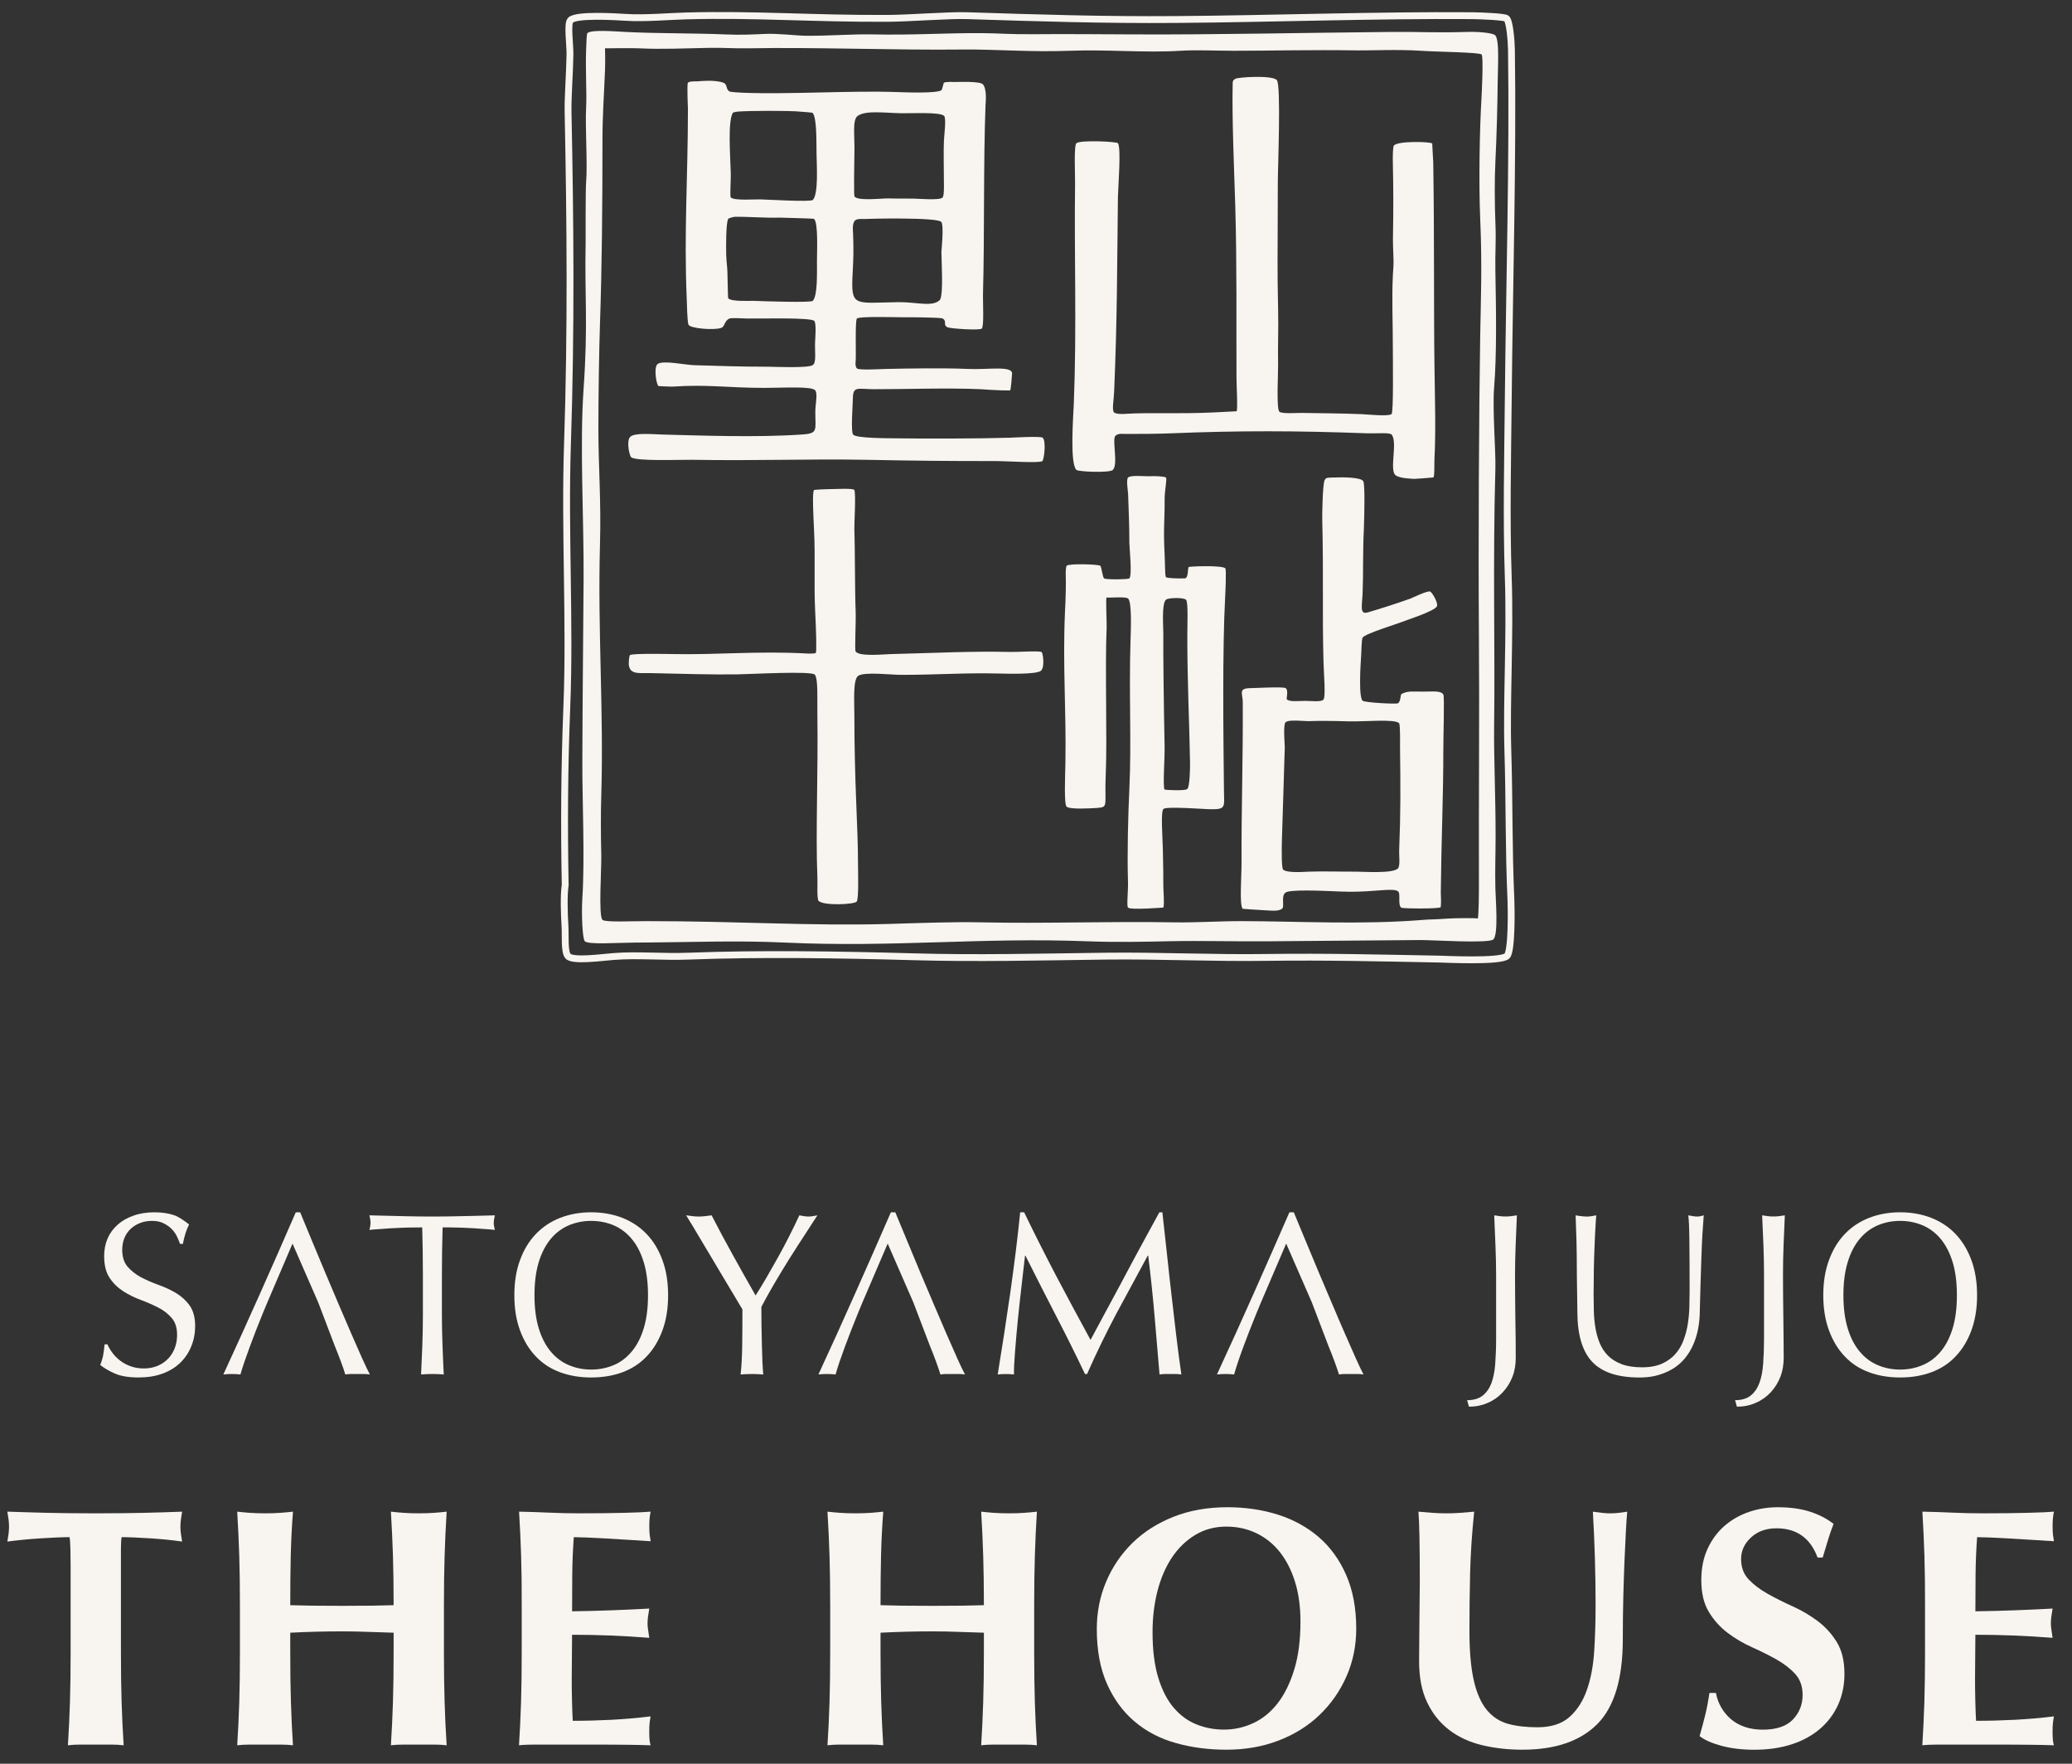 <svg width="141" height="120" viewBox="0 0 141 120" fill="none" xmlns="http://www.w3.org/2000/svg">
<rect x="0" y="0" width="141" height="120" fill="#333333" stroke="none"/>
<g clip-path="url(#clip0)">
<path d="M4.792 105.395C4.783 105.024 4.765 104.755 4.734 104.584C4.502 104.584 4.217 104.593 3.878 104.606C3.539 104.623 3.176 104.641 2.791 104.664C2.405 104.688 2.012 104.719 1.611 104.757C1.209 104.797 0.839 104.84 0.5 104.885C0.531 104.717 0.558 104.546 0.58 104.377C0.603 104.208 0.615 104.038 0.615 103.869C0.615 103.699 0.603 103.53 0.58 103.359C0.558 103.19 0.531 103.019 0.5 102.85C1.024 102.864 1.498 102.88 1.922 102.895C2.346 102.912 2.779 102.922 3.219 102.93C3.658 102.938 4.136 102.946 4.653 102.954C5.169 102.961 5.791 102.965 6.516 102.965C7.241 102.965 7.861 102.961 8.378 102.954C8.895 102.946 9.368 102.938 9.802 102.931C10.233 102.923 10.655 102.912 11.062 102.896C11.472 102.881 11.915 102.865 12.394 102.851C12.362 103.02 12.335 103.19 12.313 103.358C12.29 103.529 12.278 103.698 12.278 103.867C12.278 104.037 12.29 104.206 12.313 104.376C12.336 104.545 12.362 104.716 12.394 104.884C12.084 104.839 11.738 104.796 11.353 104.757C10.966 104.719 10.585 104.689 10.206 104.664C9.829 104.642 9.471 104.623 9.132 104.606C8.792 104.592 8.506 104.584 8.276 104.584C8.26 104.661 8.249 104.77 8.241 104.909C8.233 105.048 8.229 105.21 8.229 105.395V106.62V112.405C8.229 113.686 8.245 114.823 8.276 115.818C8.306 116.813 8.353 117.789 8.415 118.745C8.153 118.715 7.866 118.698 7.559 118.698C7.251 118.698 6.903 118.698 6.518 118.698C6.133 118.698 5.785 118.698 5.477 118.698C5.168 118.698 4.883 118.715 4.621 118.745C4.683 117.789 4.728 116.813 4.76 115.818C4.791 114.823 4.806 113.686 4.806 112.405V106.62C4.803 106.175 4.8 105.765 4.792 105.395Z" fill="#F8F5F0"/>
<path d="M25.027 111.029C24.44 111.006 23.855 110.995 23.268 110.995C22.682 110.995 22.097 111.002 21.509 111.018C20.923 111.033 20.338 111.056 19.752 111.086V112.405C19.752 113.686 19.767 114.823 19.798 115.818C19.828 116.813 19.875 117.789 19.937 118.745C19.674 118.715 19.388 118.698 19.081 118.698C18.773 118.698 18.425 118.698 18.04 118.698C17.655 118.698 17.307 118.698 16.999 118.698C16.691 118.698 16.405 118.715 16.142 118.745C16.204 117.789 16.25 116.813 16.281 115.818C16.312 114.823 16.327 113.686 16.327 112.405V109.258C16.327 107.978 16.312 106.84 16.281 105.845C16.25 104.851 16.204 103.852 16.142 102.85C16.404 102.88 16.691 102.908 16.999 102.93C17.307 102.953 17.655 102.964 18.04 102.964C18.425 102.964 18.773 102.953 19.081 102.93C19.39 102.908 19.674 102.88 19.937 102.85C19.86 103.852 19.809 104.842 19.786 105.822C19.763 106.802 19.752 107.932 19.752 109.213C20.153 109.228 20.635 109.239 21.198 109.247C21.76 109.255 22.458 109.258 23.292 109.258C24.124 109.258 24.803 109.255 25.328 109.247C25.853 109.239 26.338 109.226 26.786 109.213C26.786 107.932 26.77 106.802 26.74 105.822C26.708 104.842 26.662 103.852 26.601 102.85C26.863 102.88 27.148 102.908 27.456 102.93C27.764 102.953 28.112 102.964 28.497 102.964C28.882 102.964 29.23 102.953 29.538 102.93C29.846 102.908 30.132 102.88 30.395 102.85C30.333 103.852 30.286 104.85 30.256 105.845C30.225 106.84 30.209 107.978 30.209 109.258V112.405C30.209 113.686 30.225 114.823 30.256 115.818C30.286 116.813 30.333 117.789 30.395 118.745C30.133 118.715 29.846 118.698 29.538 118.698C29.23 118.698 28.882 118.698 28.497 118.698C28.112 118.698 27.764 118.698 27.456 118.698C27.147 118.698 26.863 118.715 26.601 118.745C26.662 117.789 26.708 116.813 26.74 115.818C26.77 114.823 26.786 113.686 26.786 112.405V111.086C26.199 111.072 25.613 111.052 25.027 111.029Z" fill="#F8F5F0"/>
<path d="M35.462 105.845C35.431 104.851 35.384 103.852 35.323 102.85C36.017 102.864 36.703 102.887 37.382 102.918C38.06 102.95 38.747 102.964 39.441 102.964C40.583 102.964 41.597 102.953 42.484 102.93C43.372 102.908 43.969 102.88 44.278 102.85C44.216 103.096 44.185 103.42 44.185 103.821C44.185 104.068 44.193 104.26 44.207 104.4C44.223 104.538 44.246 104.693 44.277 104.862C43.828 104.832 43.339 104.8 42.807 104.77C42.275 104.739 41.758 104.708 41.256 104.677C40.755 104.646 40.304 104.623 39.903 104.608C39.501 104.593 39.217 104.585 39.047 104.585C38.985 105.434 38.95 106.274 38.942 107.108C38.935 107.941 38.931 108.782 38.931 109.63C39.933 109.614 40.839 109.592 41.649 109.56C42.459 109.531 43.303 109.492 44.183 109.444C44.137 109.708 44.106 109.908 44.09 110.046C44.075 110.185 44.066 110.332 44.066 110.486C44.066 110.61 44.079 110.737 44.101 110.868C44.125 110.998 44.152 111.188 44.182 111.434C42.423 111.296 40.673 111.226 38.929 111.226C38.929 111.72 38.925 112.214 38.918 112.706C38.91 113.201 38.906 113.694 38.906 114.188C38.906 115.191 38.928 116.154 38.975 117.08C39.855 117.08 40.734 117.057 41.613 117.012C42.493 116.964 43.379 116.889 44.274 116.779C44.243 116.95 44.219 117.104 44.204 117.241C44.188 117.381 44.182 117.574 44.182 117.82C44.182 118.068 44.19 118.26 44.204 118.399C44.22 118.538 44.243 118.654 44.274 118.746C43.857 118.73 43.344 118.719 42.735 118.712C42.125 118.703 41.288 118.699 40.224 118.699C39.282 118.699 38.519 118.699 37.933 118.699C37.362 118.699 36.903 118.699 36.556 118.699C36.208 118.699 35.946 118.703 35.77 118.712C35.592 118.719 35.441 118.731 35.318 118.746C35.379 117.79 35.425 116.814 35.457 115.819C35.487 114.824 35.503 113.687 35.503 112.406V109.259C35.508 107.978 35.493 106.84 35.462 105.845Z" fill="#F8F5F0"/>
<path d="M65.196 111.029C64.609 111.006 64.023 110.995 63.437 110.995C62.851 110.995 62.265 111.002 61.678 111.018C61.092 111.033 60.506 111.056 59.92 111.086V112.405C59.92 113.686 59.936 114.823 59.966 115.818C59.997 116.813 60.043 117.789 60.105 118.745C59.842 118.715 59.557 118.698 59.248 118.698C58.94 118.698 58.593 118.698 58.208 118.698C57.822 118.698 57.475 118.698 57.166 118.698C56.858 118.698 56.572 118.715 56.31 118.745C56.372 117.789 56.418 116.813 56.449 115.818C56.479 114.823 56.495 113.686 56.495 112.405V109.258C56.495 107.978 56.479 106.84 56.449 105.845C56.418 104.851 56.372 103.852 56.31 102.85C56.572 102.88 56.858 102.908 57.166 102.93C57.475 102.953 57.822 102.964 58.208 102.964C58.593 102.964 58.94 102.953 59.248 102.93C59.557 102.908 59.842 102.88 60.105 102.85C60.029 103.852 59.978 104.842 59.955 105.822C59.932 106.802 59.92 107.932 59.92 109.213C60.321 109.228 60.803 109.239 61.366 109.247C61.928 109.255 62.626 109.258 63.46 109.258C64.293 109.258 64.971 109.255 65.496 109.247C66.02 109.239 66.505 109.226 66.954 109.213C66.954 107.932 66.938 106.802 66.907 105.822C66.876 104.842 66.83 103.852 66.769 102.85C67.031 102.88 67.316 102.908 67.623 102.93C67.932 102.953 68.279 102.964 68.664 102.964C69.05 102.964 69.397 102.953 69.705 102.93C70.014 102.908 70.299 102.88 70.561 102.85C70.499 103.852 70.453 104.85 70.422 105.845C70.392 106.84 70.376 107.978 70.376 109.258V112.405C70.376 113.686 70.392 114.823 70.422 115.818C70.453 116.813 70.499 117.789 70.561 118.745C70.299 118.715 70.013 118.698 69.705 118.698C69.397 118.698 69.05 118.698 68.664 118.698C68.279 118.698 67.932 118.698 67.623 118.698C67.315 118.698 67.031 118.715 66.769 118.745C66.83 117.789 66.876 116.813 66.907 115.818C66.938 114.823 66.954 113.686 66.954 112.405V111.086C66.368 111.072 65.781 111.052 65.196 111.029Z" fill="#F8F5F0"/>
<path d="M74.637 110.833C74.637 109.691 74.849 108.618 75.273 107.615C75.696 106.613 76.295 105.734 77.065 104.977C77.837 104.223 78.77 103.629 79.865 103.196C80.96 102.765 82.179 102.549 83.521 102.549C84.756 102.549 85.905 102.718 86.969 103.057C88.034 103.396 88.959 103.907 89.746 104.585C90.533 105.264 91.154 106.123 91.61 107.165C92.064 108.205 92.292 109.42 92.292 110.809C92.292 111.966 92.072 113.046 91.632 114.048C91.192 115.051 90.582 115.926 89.804 116.674C89.025 117.423 88.096 118.005 87.016 118.42C85.937 118.837 84.749 119.046 83.453 119.046C82.234 119.046 81.088 118.895 80.016 118.594C78.943 118.293 78.011 117.808 77.217 117.136C76.422 116.465 75.793 115.61 75.331 114.568C74.868 113.529 74.637 112.283 74.637 110.833ZM88.497 110.324C88.497 109.321 88.374 108.423 88.127 107.628C87.881 106.833 87.537 106.158 87.097 105.603C86.658 105.048 86.125 104.619 85.5 104.318C84.875 104.017 84.193 103.867 83.453 103.867C82.666 103.867 81.96 104.056 81.335 104.434C80.711 104.812 80.181 105.325 79.75 105.972C79.318 106.619 78.99 107.38 78.766 108.252C78.542 109.124 78.431 110.053 78.431 111.039C78.431 112.273 78.562 113.315 78.824 114.163C79.086 115.012 79.441 115.694 79.888 116.21C80.337 116.728 80.853 117.103 81.44 117.332C82.026 117.565 82.643 117.679 83.291 117.679C83.985 117.679 84.648 117.533 85.281 117.239C85.914 116.948 86.465 116.499 86.936 115.898C87.405 115.297 87.784 114.533 88.07 113.607C88.354 112.684 88.497 111.588 88.497 110.324Z" fill="#F8F5F0"/>
<path d="M103.605 119.046C102.618 119.046 101.697 118.942 100.84 118.734C99.984 118.526 99.239 118.179 98.607 117.694C97.974 117.206 97.477 116.582 97.115 115.819C96.751 115.056 96.57 114.127 96.57 113.032C96.57 112.415 96.574 111.863 96.582 111.377C96.589 110.892 96.594 110.439 96.594 110.024C96.594 109.607 96.598 109.206 96.606 108.82C96.614 108.435 96.618 108.034 96.618 107.616C96.618 106.366 96.609 105.356 96.595 104.585C96.579 103.815 96.557 103.236 96.526 102.851C96.835 102.881 97.151 102.908 97.475 102.931C97.799 102.954 98.114 102.965 98.423 102.965C98.731 102.965 99.047 102.954 99.371 102.931C99.696 102.908 100.01 102.881 100.319 102.851C100.164 104.346 100.073 105.739 100.041 107.026C100.01 108.316 99.995 109.623 99.995 110.95C99.995 112.354 100.096 113.486 100.296 114.35C100.496 115.215 100.794 115.881 101.187 116.352C101.58 116.822 102.062 117.135 102.633 117.29C103.203 117.444 103.867 117.52 104.623 117.52C105.549 117.52 106.274 117.29 106.798 116.826C107.322 116.364 107.72 115.747 107.989 114.975C108.26 114.204 108.425 113.321 108.487 112.325C108.549 111.331 108.58 110.293 108.58 109.214C108.58 108.148 108.564 107.087 108.534 106.032C108.503 104.976 108.457 103.915 108.395 102.852C108.61 102.882 108.819 102.91 109.02 102.932C109.22 102.955 109.405 102.966 109.575 102.966C109.775 102.966 109.968 102.955 110.154 102.932C110.339 102.91 110.53 102.882 110.733 102.852C110.701 103.191 110.67 103.645 110.64 104.217C110.608 104.787 110.577 105.446 110.547 106.195C110.516 106.943 110.488 107.768 110.466 108.671C110.443 109.573 110.432 110.527 110.432 111.528C110.432 114.214 109.853 116.138 108.697 117.301C107.539 118.464 105.841 119.046 103.605 119.046Z" fill="#F8F5F0"/>
<path d="M120.89 103.983C120.18 103.983 119.601 104.192 119.154 104.609C118.705 105.026 118.482 105.511 118.482 106.067C118.482 106.638 118.656 107.105 119.002 107.467C119.35 107.83 119.785 108.157 120.31 108.451C120.834 108.743 121.397 109.026 121.998 109.295C122.6 109.566 123.162 109.897 123.687 110.29C124.212 110.683 124.647 111.161 124.994 111.725C125.341 112.288 125.515 113.009 125.515 113.888C125.515 114.659 125.367 115.366 125.075 116.006C124.782 116.646 124.365 117.194 123.826 117.649C123.285 118.105 122.642 118.452 121.894 118.69C121.145 118.93 120.308 119.049 119.383 119.049C118.551 119.049 117.805 118.96 117.151 118.783C116.495 118.606 115.997 118.386 115.658 118.123C115.812 117.582 115.943 117.09 116.052 116.642C116.159 116.195 116.251 115.71 116.33 115.185H116.768C116.831 115.525 116.946 115.843 117.116 116.145C117.285 116.446 117.501 116.711 117.763 116.943C118.025 117.175 118.342 117.357 118.712 117.488C119.082 117.618 119.498 117.683 119.962 117.683C120.887 117.683 121.57 117.452 122.01 116.99C122.448 116.527 122.668 115.971 122.668 115.323C122.668 114.737 122.499 114.258 122.16 113.889C121.821 113.518 121.396 113.192 120.887 112.906C120.379 112.62 119.823 112.342 119.221 112.073C118.62 111.802 118.064 111.475 117.556 111.089C117.046 110.703 116.622 110.229 116.283 109.665C115.943 109.102 115.774 108.381 115.774 107.501C115.774 106.699 115.917 105.99 116.202 105.373C116.487 104.756 116.87 104.239 117.347 103.822C117.825 103.407 118.378 103.09 119.001 102.874C119.626 102.658 120.286 102.55 120.98 102.55C121.813 102.55 122.541 102.65 123.166 102.851C123.792 103.05 124.327 103.329 124.775 103.683C124.636 104.038 124.516 104.381 124.416 104.713C124.315 105.045 124.187 105.465 124.034 105.973H123.687C123.195 104.647 122.262 103.983 120.89 103.983Z" fill="#F8F5F0"/>
<path d="M130.957 105.845C130.925 104.851 130.879 103.852 130.818 102.85C131.512 102.864 132.199 102.887 132.877 102.918C133.556 102.95 134.242 102.964 134.936 102.964C136.078 102.964 137.092 102.953 137.979 102.93C138.866 102.908 139.464 102.88 139.773 102.85C139.711 103.096 139.68 103.42 139.68 103.821C139.68 104.068 139.687 104.26 139.702 104.4C139.718 104.538 139.741 104.693 139.772 104.862C139.323 104.832 138.834 104.8 138.303 104.77C137.771 104.739 137.254 104.708 136.752 104.677C136.251 104.646 135.8 104.623 135.399 104.608C134.997 104.593 134.713 104.585 134.543 104.585C134.481 105.434 134.446 106.274 134.438 107.108C134.431 107.941 134.426 108.782 134.426 109.63C135.428 109.614 136.335 109.592 137.145 109.56C137.956 109.531 138.799 109.492 139.679 109.444C139.633 109.708 139.602 109.908 139.586 110.046C139.571 110.185 139.562 110.332 139.562 110.486C139.562 110.61 139.575 110.737 139.597 110.868C139.621 110.998 139.647 111.188 139.678 111.434C137.919 111.296 136.168 111.226 134.425 111.226C134.425 111.72 134.421 112.214 134.414 112.706C134.405 113.201 134.402 113.694 134.402 114.188C134.402 115.191 134.424 116.154 134.471 117.08C135.351 117.08 136.23 117.057 137.108 117.012C137.988 116.964 138.875 116.889 139.77 116.779C139.739 116.95 139.715 117.104 139.7 117.241C139.684 117.381 139.678 117.574 139.678 117.82C139.678 118.068 139.685 118.26 139.7 118.399C139.716 118.538 139.739 118.654 139.77 118.746C139.354 118.73 138.84 118.719 138.231 118.712C137.621 118.703 136.784 118.699 135.72 118.699C134.778 118.699 134.015 118.699 133.428 118.699C132.858 118.699 132.399 118.699 132.052 118.699C131.704 118.699 131.442 118.703 131.265 118.712C131.087 118.719 130.937 118.731 130.814 118.746C130.875 117.79 130.921 116.814 130.953 115.819C130.983 114.824 130.999 113.687 130.999 112.406V109.259C131.002 107.978 130.987 106.84 130.957 105.845Z" fill="#F8F5F0"/>
<path d="M7.648 92.041C7.792 92.237 7.962 92.41 8.17 92.57C8.371 92.728 8.611 92.857 8.884 92.956C9.158 93.057 9.462 93.107 9.798 93.107C10.146 93.107 10.459 93.042 10.737 92.925C11.015 92.802 11.251 92.641 11.445 92.438C11.641 92.233 11.789 91.99 11.897 91.713C12.001 91.435 12.051 91.135 12.051 90.82C12.051 90.337 11.93 89.955 11.684 89.673C11.436 89.385 11.132 89.149 10.761 88.961C10.392 88.77 9.996 88.601 9.571 88.441C9.146 88.283 8.747 88.088 8.381 87.85C8.011 87.613 7.703 87.313 7.461 86.945C7.213 86.579 7.088 86.083 7.088 85.462C7.088 85.022 7.166 84.621 7.325 84.256C7.483 83.896 7.708 83.588 8.01 83.322C8.311 83.058 8.668 82.854 9.09 82.708C9.507 82.557 9.985 82.483 10.508 82.483C11.009 82.483 11.447 82.549 11.813 82.667C12.183 82.79 12.553 83.063 12.868 83.31C12.775 83.491 12.697 83.678 12.634 83.877C12.569 84.078 12.507 84.329 12.443 84.634H12.254C12.201 84.488 12.1 84.242 12.013 84.069C11.922 83.896 11.804 83.738 11.651 83.588C11.499 83.441 11.316 83.318 11.106 83.217C10.897 83.117 10.642 83.067 10.35 83.067C10.057 83.067 9.785 83.112 9.539 83.209C9.29 83.303 9.075 83.441 8.891 83.61C8.707 83.782 8.565 83.992 8.466 84.234C8.367 84.475 8.317 84.739 8.317 85.022C8.317 85.514 8.439 85.906 8.686 86.189C8.934 86.471 9.241 86.713 9.607 86.909C9.978 87.1 10.374 87.273 10.799 87.427C11.223 87.577 11.62 87.763 11.989 87.981C12.356 88.206 12.668 88.489 12.912 88.834C13.155 89.186 13.28 89.644 13.28 90.223C13.28 90.707 13.195 91.165 13.02 91.589C12.847 92.027 12.599 92.395 12.267 92.719C11.933 93.042 11.53 93.289 11.051 93.461C10.576 93.634 10.03 93.72 9.422 93.72C8.768 93.72 8.243 93.634 7.836 93.461C7.432 93.289 7.095 93.088 6.82 92.87C6.917 92.63 6.982 92.409 7.018 92.218C7.054 92.022 7.088 91.772 7.118 91.466H7.308C7.391 91.653 7.506 91.85 7.648 92.041Z" fill="#F8F5F0"/>
<path d="M21.656 88.616L19.906 84.611L18.192 88.616L17.883 89.358C17.55 90.172 17.248 90.948 16.98 91.681C16.706 92.419 16.501 93.028 16.361 93.517C16.182 93.495 15.989 93.484 15.779 93.484C15.567 93.484 15.376 93.495 15.198 93.517C16.046 91.675 16.879 89.85 17.687 88.032C18.496 86.215 19.312 84.366 20.128 82.482H20.426C20.681 83.093 20.956 83.754 21.245 84.46C21.541 85.172 21.84 85.89 22.145 86.615C22.451 87.339 22.753 88.054 23.058 88.77C23.361 89.486 23.648 90.149 23.917 90.766C24.183 91.38 24.426 91.924 24.639 92.408C24.858 92.891 25.034 93.261 25.169 93.516C25.022 93.494 24.884 93.484 24.753 93.484H24.336H23.916C23.785 93.484 23.644 93.494 23.499 93.516C23.426 93.274 23.327 92.981 23.198 92.64C23.072 92.299 22.932 91.939 22.781 91.571L21.656 88.616ZM17.322 89.339C17.32 89.348 17.315 89.354 17.315 89.358L17.322 89.339Z" fill="#F8F5F0"/>
<path d="M89.273 88.616L87.525 84.611L85.807 88.616L85.5 89.358C85.165 90.172 84.864 90.948 84.594 91.681C84.321 92.419 84.119 93.028 83.981 93.517C83.799 93.495 83.604 93.484 83.397 93.484C83.185 93.484 82.993 93.495 82.813 93.517C83.662 91.675 84.496 89.85 85.302 88.032C86.112 86.215 86.923 84.366 87.745 82.482H88.043C88.296 83.093 88.567 83.754 88.863 84.46C89.159 85.172 89.457 85.89 89.761 86.615C90.065 87.339 90.371 88.054 90.677 88.77C90.977 89.486 91.267 90.149 91.535 90.766C91.801 91.38 92.041 91.924 92.259 92.408C92.476 92.891 92.65 93.261 92.787 93.516C92.639 93.494 92.499 93.484 92.368 93.484H91.953H91.536C91.404 93.484 91.264 93.494 91.119 93.516C91.044 93.274 90.942 92.981 90.818 92.64C90.692 92.299 90.554 91.939 90.4 91.571L89.273 88.616ZM85.507 89.339C85.507 89.348 85.5 89.354 85.5 89.358L85.507 89.339Z" fill="#F8F5F0"/>
<path d="M62.155 88.616L60.407 84.611L58.688 88.616L58.381 89.358C58.048 90.172 57.747 90.948 57.476 91.681C57.203 92.419 56.996 93.028 56.862 93.517C56.682 93.495 56.486 93.484 56.276 93.484C56.066 93.484 55.873 93.495 55.693 93.517C56.545 91.675 57.374 89.85 58.181 88.032C58.99 86.215 59.806 84.366 60.625 82.482H60.925C61.178 83.093 61.448 83.754 61.746 84.46C62.037 85.172 62.336 85.89 62.641 86.615C62.948 87.339 63.252 88.054 63.557 88.77C63.86 89.486 64.146 90.149 64.413 90.766C64.684 91.38 64.925 91.924 65.139 92.408C65.352 92.891 65.531 93.261 65.666 93.516C65.519 93.494 65.38 93.484 65.248 93.484H64.834H64.413C64.282 93.484 64.143 93.494 63.996 93.516C63.923 93.274 63.823 92.981 63.699 92.64C63.574 92.299 63.434 91.939 63.282 91.571L62.155 88.616ZM58.389 89.339C58.384 89.348 58.383 89.354 58.381 89.358L58.389 89.339Z" fill="#F8F5F0"/>
<path d="M28.732 83.51C28.457 83.51 28.172 83.51 27.871 83.518C27.573 83.523 27.274 83.537 26.976 83.551C26.677 83.564 26.382 83.581 26.107 83.605C25.827 83.629 25.36 83.65 25.138 83.682C25.189 83.491 25.216 83.327 25.216 83.18C25.216 83.063 25.189 82.898 25.138 82.689C25.832 82.711 26.73 82.73 27.391 82.744C28.055 82.763 28.732 82.771 29.424 82.771C30.119 82.771 30.795 82.762 31.456 82.744C32.118 82.73 32.982 82.712 33.677 82.689C33.623 82.898 33.599 83.066 33.599 83.194C33.599 83.331 33.624 83.49 33.677 83.681C33.456 83.648 33.02 83.627 32.741 83.604C32.463 83.58 32.176 83.563 31.875 83.549C31.575 83.536 31.275 83.522 30.975 83.517C30.675 83.508 30.391 83.508 30.12 83.508C30.086 84.592 30.072 85.678 30.072 86.769V89.481C30.072 90.178 30.086 90.857 30.113 91.531C30.136 92.199 30.164 92.865 30.198 93.517C29.955 93.495 29.698 93.484 29.425 93.484C29.149 93.484 28.895 93.495 28.654 93.517C28.685 92.865 28.716 92.199 28.74 91.531C28.765 90.856 28.778 90.178 28.778 89.481V86.769C28.776 85.678 28.764 84.593 28.732 83.51Z" fill="#F8F5F0"/>
<path d="M43.802 85.864C43.606 85.227 43.335 84.706 42.984 84.288C42.635 83.872 42.228 83.568 41.758 83.367C41.285 83.168 40.775 83.067 40.227 83.067C39.686 83.067 39.182 83.168 38.711 83.367C38.243 83.568 37.828 83.872 37.482 84.288C37.134 84.706 36.858 85.227 36.665 85.864C36.468 86.496 36.372 87.253 36.372 88.129C36.372 88.998 36.469 89.753 36.665 90.388C36.859 91.025 37.134 91.548 37.482 91.962C37.828 92.378 38.243 92.687 38.711 92.881C39.182 93.082 39.687 93.183 40.227 93.183C40.776 93.183 41.285 93.082 41.758 92.881C42.228 92.686 42.635 92.377 42.984 91.962C43.335 91.547 43.607 91.025 43.802 90.388C43.999 89.752 44.097 88.998 44.097 88.129C44.097 87.253 43.998 86.496 43.802 85.864ZM35.386 85.739C35.641 85.04 35.999 84.446 36.462 83.963C36.922 83.48 37.475 83.116 38.118 82.86C38.76 82.612 39.464 82.482 40.227 82.482C40.998 82.482 41.709 82.612 42.354 82.86C42.992 83.116 43.545 83.48 44.005 83.963C44.468 84.446 44.825 85.039 45.08 85.739C45.338 86.437 45.465 87.234 45.465 88.129C45.465 89.021 45.338 89.813 45.08 90.514C44.825 91.211 44.468 91.806 44.005 92.287C43.544 92.776 42.992 93.13 42.354 93.368C41.711 93.605 40.999 93.721 40.227 93.721C39.464 93.721 38.76 93.605 38.118 93.368C37.475 93.129 36.922 92.776 36.462 92.287C35.999 91.806 35.642 91.212 35.386 90.514C35.127 89.813 35.002 89.021 35.002 88.129C35.001 87.234 35.127 86.437 35.386 85.739Z" fill="#F8F5F0"/>
<path d="M50.056 88.306C49.854 87.969 49.625 87.591 49.377 87.172C49.13 86.758 48.873 86.324 48.598 85.864C48.324 85.404 48.066 84.971 47.817 84.556C47.572 84.142 47.347 83.769 47.153 83.441C46.951 83.109 46.797 82.858 46.692 82.689C46.84 82.711 46.983 82.73 47.124 82.744C47.269 82.763 47.411 82.771 47.556 82.771C47.706 82.771 47.851 82.762 47.993 82.744C48.136 82.73 48.277 82.712 48.424 82.689C48.896 83.604 49.376 84.502 49.868 85.385C50.356 86.267 50.873 87.189 51.419 88.141C51.658 87.763 51.914 87.35 52.177 86.893C52.437 86.446 52.7 85.981 52.962 85.513C53.224 85.04 53.479 84.561 53.72 84.082C53.961 83.609 54.187 83.14 54.397 82.689C54.661 82.744 54.866 82.771 55.014 82.771C55.158 82.771 55.362 82.744 55.625 82.689C55.121 83.459 54.673 84.151 54.272 84.772C53.874 85.391 53.521 85.95 53.216 86.456C52.913 86.958 52.641 87.418 52.413 87.819C52.18 88.224 51.983 88.594 51.812 88.917C51.812 89.303 51.817 89.719 51.819 90.161C51.83 90.597 51.835 91.035 51.846 91.464C51.856 91.885 51.867 92.278 51.882 92.642C51.901 93.008 51.917 93.294 51.94 93.518C51.698 93.496 51.44 93.485 51.169 93.485C50.897 93.485 50.638 93.496 50.399 93.518C50.461 92.971 50.497 92.305 50.507 91.532C50.518 90.753 50.522 89.94 50.522 89.09C50.416 88.911 50.261 88.647 50.056 88.306Z" fill="#F8F5F0"/>
<path d="M71.886 86.833C72.63 88.241 73.403 89.684 74.212 91.165C74.319 90.966 74.47 90.683 74.67 90.31C74.871 89.936 75.104 89.508 75.362 89.024C75.627 88.541 75.907 88.017 76.207 87.458C76.503 86.893 76.812 86.328 77.119 85.746C77.428 85.167 77.738 84.602 78.041 84.046C78.349 83.491 78.629 82.967 78.896 82.483H79.099C79.215 83.496 79.321 84.466 79.422 85.409C79.522 86.347 79.622 87.272 79.73 88.182C79.835 89.089 79.939 89.992 80.044 90.876C80.148 91.764 80.265 92.642 80.393 93.518C80.265 93.496 80.14 93.486 80.02 93.486H79.648H79.28C79.159 93.486 79.034 93.496 78.907 93.518C78.793 92.118 78.678 90.768 78.561 89.45C78.446 88.138 78.305 86.797 78.136 85.432H78.103C77.381 86.758 76.67 88.074 75.969 89.376C75.272 90.69 74.606 92.055 73.975 93.486H73.834C73.204 92.161 72.544 90.835 71.856 89.51C71.168 88.179 70.476 86.816 69.781 85.432H69.753C69.68 86.083 69.599 86.79 69.51 87.55C69.421 88.315 69.339 89.063 69.264 89.805C69.194 90.548 69.127 91.245 69.078 91.9C69.024 92.56 68.998 93.093 68.998 93.518C68.828 93.496 68.647 93.486 68.448 93.486C68.246 93.486 68.062 93.496 67.894 93.518C68.034 92.665 68.175 91.769 68.322 90.821C68.468 89.877 68.609 88.925 68.748 87.97C68.883 87.014 69.007 86.07 69.125 85.14C69.238 84.211 69.339 83.328 69.423 82.483H69.693C70.415 83.977 71.148 85.425 71.886 86.833Z" fill="#F8F5F0"/>
<path d="M100.892 94.957C101.154 94.752 101.355 94.463 101.494 94.1C101.627 93.732 101.715 93.298 101.751 92.793C101.787 92.286 101.811 91.727 101.811 91.108V86.77C101.811 86.079 101.792 85.395 101.766 84.729C101.742 84.064 101.712 83.382 101.682 82.689C101.82 82.712 101.95 82.731 102.074 82.745C102.202 82.764 102.329 82.767 102.455 82.767C102.577 82.767 102.703 82.763 102.833 82.745C102.955 82.731 103.086 82.713 103.225 82.689C103.192 83.382 103.164 84.065 103.14 84.729C103.113 85.395 103.098 86.079 103.098 86.77C103.098 87.245 103.1 87.733 103.105 88.239C103.113 88.744 103.118 89.24 103.121 89.727C103.126 90.215 103.131 90.689 103.141 91.136C103.142 91.591 103.147 92.005 103.147 92.384C103.147 92.853 103.074 93.29 102.919 93.681C102.767 94.074 102.547 94.423 102.263 94.729C101.981 95.034 101.644 95.277 101.25 95.445C100.853 95.622 100.424 95.708 99.962 95.708L99.838 95.266C100.28 95.265 100.631 95.161 100.892 94.957Z" fill="#F8F5F0"/>
<path d="M114.962 84.36C114.954 83.549 114.929 82.994 114.888 82.689C114.998 82.711 115.102 82.73 115.198 82.744C115.301 82.763 115.396 82.771 115.496 82.771C115.623 82.771 115.772 82.744 115.94 82.689C115.911 83.058 115.88 83.496 115.848 84.006C115.82 84.516 115.795 85.061 115.777 85.646C115.755 86.23 115.735 86.826 115.719 87.441C115.698 88.056 115.683 88.652 115.671 89.232C115.662 89.933 115.561 90.562 115.368 91.121C115.176 91.676 114.904 92.152 114.551 92.538C114.196 92.931 113.758 93.22 113.24 93.422C112.725 93.623 112.238 93.722 111.567 93.722C110.089 93.722 109.017 93.368 108.346 92.653C107.676 91.937 107.341 90.806 107.341 89.262C107.341 88.771 107.306 87.172 107.306 86.771C107.306 85.892 107.296 85.109 107.28 84.424C107.262 83.742 107.241 83.162 107.221 82.689C107.339 82.712 107.466 82.731 107.603 82.745C107.742 82.764 107.869 82.772 107.988 82.772C108.098 82.772 108.205 82.763 108.306 82.745C108.411 82.731 108.516 82.713 108.626 82.689C108.604 82.922 108.585 83.222 108.566 83.596C108.543 83.969 108.525 84.394 108.507 84.862C108.485 85.335 108.471 85.846 108.461 86.393C108.452 86.94 108.445 87.51 108.445 88.097C108.445 88.457 108.452 88.821 108.461 89.207C108.471 89.592 108.507 89.964 108.566 90.324C108.626 90.691 108.718 91.036 108.854 91.364C108.987 91.695 109.175 91.987 109.422 92.234C109.668 92.48 109.978 92.674 110.352 92.816C110.727 92.958 111.193 93.029 111.74 93.029C112.282 93.029 112.737 92.943 113.109 92.777C113.479 92.606 113.781 92.388 114.016 92.115C114.256 91.841 114.442 91.526 114.571 91.167C114.703 90.807 114.802 90.44 114.86 90.053C114.92 89.66 114.954 89.274 114.962 88.887C114.972 88.495 114.979 88.139 114.979 87.813C114.979 86.32 114.972 85.167 114.962 84.36Z" fill="#F8F5F0"/>
<path d="M119.128 94.957C119.39 94.752 119.589 94.463 119.725 94.1C119.862 93.732 119.947 93.298 119.983 92.793C120.02 92.286 120.042 91.727 120.042 91.108V86.77C120.042 86.079 120.028 85.395 120.003 84.729C119.974 84.064 119.945 83.382 119.914 82.689C120.05 82.712 120.183 82.731 120.307 82.745C120.433 82.764 120.561 82.767 120.685 82.767C120.814 82.767 120.938 82.763 121.063 82.745C121.192 82.731 121.323 82.713 121.458 82.689C121.428 83.382 121.396 84.065 121.372 84.729C121.346 85.395 121.333 86.079 121.333 86.77C121.333 87.245 121.335 87.733 121.341 88.239C121.346 88.744 121.352 89.24 121.358 89.727C121.363 90.215 121.367 90.689 121.373 91.136C121.376 91.591 121.381 92.005 121.381 92.384C121.381 92.853 121.305 93.29 121.154 93.681C120.998 94.074 120.78 94.423 120.5 94.729C120.214 95.034 119.876 95.277 119.482 95.445C119.087 95.622 118.661 95.708 118.197 95.708L118.072 95.266C118.515 95.265 118.864 95.161 119.128 94.957Z" fill="#F8F5F0"/>
<path d="M132.876 85.864C132.678 85.227 132.408 84.706 132.06 84.288C131.712 83.872 131.301 83.568 130.83 83.367C130.359 83.168 129.85 83.067 129.301 83.067C128.759 83.067 128.253 83.168 127.783 83.367C127.316 83.568 126.904 83.872 126.556 84.288C126.207 84.706 125.933 85.227 125.74 85.864C125.543 86.496 125.444 87.253 125.444 88.129C125.444 88.998 125.544 89.753 125.74 90.388C125.934 91.025 126.207 91.548 126.556 91.962C126.904 92.378 127.316 92.687 127.783 92.881C128.253 93.082 128.76 93.183 129.301 93.183C129.85 93.183 130.359 93.082 130.83 92.881C131.301 92.686 131.712 92.377 132.06 91.962C132.408 91.547 132.679 91.025 132.876 90.388C133.071 89.752 133.167 88.998 133.167 88.129C133.167 87.253 133.07 86.496 132.876 85.864ZM124.461 85.739C124.717 85.04 125.073 84.446 125.535 83.963C125.997 83.48 126.545 83.116 127.192 82.86C127.832 82.612 128.535 82.482 129.301 82.482C130.071 82.482 130.78 82.612 131.424 82.86C132.066 83.116 132.619 83.48 133.08 83.963C133.538 84.446 133.898 85.039 134.155 85.739C134.412 86.437 134.541 87.234 134.541 88.129C134.541 89.021 134.412 89.813 134.155 90.514C133.899 91.211 133.538 91.806 133.08 92.287C132.619 92.776 132.066 93.13 131.424 93.368C130.781 93.605 130.072 93.721 129.301 93.721C128.535 93.721 127.832 93.605 127.192 93.368C126.545 93.129 125.997 92.776 125.535 92.287C125.074 91.806 124.718 91.212 124.461 90.514C124.203 89.813 124.074 89.021 124.074 88.129C124.074 87.234 124.202 86.437 124.461 85.739Z" fill="#F8F5F0"/>
<path d="M48.319 3.255C46.551 3.288 45.09 3.365 43.486 3.288C43.045 3.261 41.168 3.291 41.172 3.288C41.177 3.283 41.191 4.316 41.172 4.745C41.099 6.566 40.998 7.892 40.998 9.465C40.998 14.043 40.962 18.132 40.83 21.995C40.765 23.831 40.72 27.191 40.72 29.132C40.72 31.746 40.913 34.029 40.83 37.013C40.666 42.975 41.09 48.323 40.918 54.086C40.878 55.307 40.884 56.842 40.918 58.208C40.936 59.114 40.717 62.316 40.998 62.586C41.186 62.76 42.916 62.672 44.006 62.672C50.424 62.672 55.029 63.013 60.474 62.864C62.49 62.804 64.845 62.712 66.744 62.754C71.227 62.85 75.308 62.676 79.875 62.754C81.418 62.781 82.967 62.668 84.509 62.672C88.297 62.676 92.613 62.932 96.868 62.586C97.417 62.54 97.425 62.577 98.496 62.5C99.038 62.459 100.603 62.453 100.557 62.5C100.632 62.423 100.643 60.622 100.641 60.182C100.623 54.487 100.681 48.301 100.641 43.363C100.594 36.871 100.645 27.848 100.728 22.851C100.767 20.477 100.87 18.113 100.728 14.871C100.625 12.474 100.687 8.789 100.814 6.718C100.83 6.415 100.96 3.888 100.826 3.71C100.71 3.556 97.888 3.533 96.695 3.455C95.052 3.35 93.373 3.441 92.4 3.429C89.167 3.38 86.374 3.455 83.994 3.455C82.743 3.455 81.451 3.384 80.302 3.455C77.95 3.605 75.337 3.355 72.75 3.455C70.229 3.556 67.628 3.346 65.544 3.369C60.936 3.424 55.474 3.201 50.869 3.288C49.968 3.302 49.198 3.242 48.319 3.255ZM70.5 2.327C72.227 2.308 74.797 2.331 77.215 2.34C82.588 2.368 89.035 2.223 94.72 2.172C96.659 2.154 97.573 2.241 99.874 2.172C100.54 2.149 101.531 2.227 101.737 2.39C102.064 2.66 101.919 4.695 101.917 5.629C101.909 6.828 101.847 9.365 101.761 11.009C101.7 12.202 101.708 13.877 101.767 15.304C101.814 16.548 101.735 17.241 101.761 18.474C101.812 21.122 101.858 24.154 101.675 26.369C101.554 27.882 101.793 30.654 101.761 31.862C101.577 38.596 101.746 43.793 101.675 49.46C101.651 51.579 101.776 54.05 101.776 56.921C101.776 58.045 101.73 59.263 101.761 60.438C101.781 61.245 101.976 63.557 101.625 63.914C101.323 64.209 97.442 63.954 96.697 63.959C92.63 63.987 89.319 64.014 86.14 64.045C84.345 64.064 81.659 63.995 79.718 64.037C77.845 64.078 75.922 64.119 74.04 64.045C66.786 63.763 60.784 64.474 53.444 64.132C50.065 63.973 47.113 64.114 43.146 64.132C42.002 64.138 40.073 64.283 39.8 64.045C39.638 63.905 39.56 62.205 39.629 61.126C39.805 58.383 39.62 54.521 39.629 51.773C39.642 47.35 39.686 43.752 39.713 39.496C39.742 35.269 39.441 30.387 39.713 26.455C40.025 22.01 39.778 20.16 39.852 16.525C39.856 16.229 39.838 12.944 39.886 12.381C39.989 11.149 39.815 8.658 39.886 7.319C39.939 6.289 39.833 4.872 39.886 3.369C39.9 2.964 39.92 2.303 39.971 2.254C40.257 1.999 41.774 2.136 42.667 2.178C44.711 2.282 47.356 2.254 49.326 2.34C50.401 2.39 51.188 2.346 52.029 2.309C52.91 2.264 54.117 2.419 54.818 2.432C56.372 2.45 57.911 2.313 59.365 2.34C62.128 2.4 64.253 2.24 66.83 2.254C68.072 2.263 68.617 2.345 70.5 2.327Z" fill="#F8F5F0"/>
<path d="M84.059 5.364C84.199 5.255 86.585 5.091 86.89 5.452C87.186 5.806 86.954 11.418 86.955 12.516C86.959 14.916 86.938 15.217 86.938 17.71C86.938 18.808 86.941 19.458 86.975 20.984C87.011 22.469 86.946 23.585 86.975 24.848C86.986 25.312 86.847 27.744 87.054 28.003C87.191 28.177 88.305 28.085 88.601 28.095C89.935 28.122 91.179 28.117 92.634 28.177C93.074 28.195 94.446 28.344 94.695 28.177C94.833 28.081 94.784 24.656 94.784 23.817C94.784 21.932 94.708 20.264 94.784 18.752C94.81 18.247 94.851 17.956 94.823 17.495C94.806 17.094 94.78 16.33 94.794 15.941C94.823 14.365 94.823 12.817 94.784 11.107C94.771 10.649 94.784 9.979 94.857 9.897C95.137 9.582 97.327 9.629 97.469 9.765C97.45 9.746 97.529 10.859 97.532 11.031C97.614 16.146 97.561 20.77 97.616 24.934C97.648 27.189 97.713 29.33 97.616 31.198C97.596 31.597 97.635 32.468 97.532 32.486C97.433 32.504 96.307 32.582 96.246 32.582C95.972 32.569 95.195 32.537 94.956 32.323C94.539 31.954 95.124 30.076 94.7 29.567C94.572 29.412 93.66 29.506 92.98 29.48C88.27 29.302 84.258 29.294 79.763 29.48C78.982 29.517 77.427 29.53 76.69 29.525C76.348 29.525 76.084 29.471 75.903 29.654C75.661 29.903 76.109 31.598 75.73 31.972C75.505 32.191 73.369 32.095 73.249 31.972C72.797 31.521 73.032 28.429 73.075 27.421C73.278 22.211 73.094 17.445 73.159 12.49C73.166 11.901 73.069 9.893 73.249 9.743C73.514 9.515 75.993 9.63 76.075 9.743C76.308 10.066 76.087 12.712 76.075 13.432C76.018 18.052 76.03 21.696 75.817 26.648C75.795 27.227 75.648 27.927 75.82 28.069C76.019 28.227 76.844 28.142 76.686 28.151C78.105 28.064 80.246 28.17 82.521 28.064C82.953 28.045 84.15 27.982 84.15 27.982C84.242 27.887 84.144 26.247 84.144 25.704C84.124 21.956 84.18 18.149 84.058 13.949C83.984 11.498 83.828 8.068 83.885 5.626C83.891 5.448 83.958 5.448 84.059 5.364Z" fill="#F8F5F0"/>
<path d="M58.185 14.999C57.965 15.217 58.051 15.787 58.054 15.924C58.094 17.081 58.076 17.582 58.025 18.52C57.894 20.944 58.087 20.599 61.147 20.558C62.368 20.543 63.505 20.922 63.978 20.384C64.202 19.887 64.071 17.947 64.063 17.122C64.063 17.108 64.246 15.323 64.055 15.099C63.777 14.771 59.114 14.885 59.082 14.891C58.806 14.926 58.354 14.839 58.185 14.999ZM49.559 14.89C49.391 15.13 49.406 16.88 49.42 17.385C49.446 18.009 49.487 18.009 49.503 18.587C49.522 19.056 49.526 20.265 49.559 20.301C49.794 20.539 51.074 20.46 51.276 20.469C51.955 20.497 55.194 20.606 55.312 20.469C55.64 20.1 55.594 18.639 55.594 17.75C55.594 17.108 55.689 15.168 55.396 14.89C55.373 14.866 53.074 14.807 53.074 14.807C52.166 14.839 50.817 14.734 49.999 14.752C49.917 14.757 49.602 14.835 49.559 14.89ZM49.87 7.674C49.521 8.289 49.69 10.434 49.73 11.805C49.745 12.224 49.657 13.346 49.73 13.431C49.935 13.669 51.441 13.55 51.722 13.565C52.304 13.583 55.164 13.751 55.311 13.605C55.71 13.199 55.575 11.186 55.566 10.493C55.552 9.596 55.59 8.107 55.314 7.693C55.279 7.638 54.634 7.621 54.452 7.596C53.74 7.52 50.96 7.528 50.159 7.596C50.126 7.601 49.883 7.646 49.87 7.674ZM58.141 10.511C58.127 10.894 58.103 13.245 58.141 13.345C58.285 13.704 60.04 13.486 60.475 13.499C60.851 13.517 61.511 13.504 62.177 13.513C62.48 13.513 63.93 13.65 64.141 13.441C64.257 13.323 64.234 12.584 64.234 12.489C64.234 11.427 64.199 10.403 64.234 9.574C64.251 9.214 64.394 8.121 64.262 7.903C64.053 7.602 62.061 7.72 61.329 7.705C60.188 7.683 58.921 7.495 58.367 7.884C57.972 8.162 58.185 9.314 58.141 10.511ZM47.494 5.532C47.599 5.524 48.623 5.411 49.217 5.625C49.53 5.738 49.367 6.062 49.643 6.221C49.713 6.266 50.282 6.299 50.591 6.311C53.642 6.43 57.95 6.156 60.972 6.262C61.706 6.288 63.745 6.362 64.062 6.139C64.116 6.102 64.212 5.633 64.233 5.625C64.393 5.556 64.79 5.574 64.88 5.579C65.186 5.584 66.68 5.506 66.891 5.742C67.182 6.07 67.067 7.105 67.067 7.082C66.913 11.153 67.002 16.032 66.896 19.868C66.874 20.565 66.978 22.191 66.81 22.355C66.671 22.497 64.684 22.355 64.494 22.273C64.137 22.12 64.472 21.86 64.148 21.671C64.001 21.585 61.618 21.581 61.318 21.585C60.851 21.585 58.472 21.513 58.313 21.671C58.176 21.809 58.268 24.29 58.227 24.588C58.181 24.979 58.32 25.069 58.32 25.069C58.416 25.197 59.857 25.116 60.289 25.102C61.714 25.069 64.26 25.029 65.867 25.102C67.228 25.166 68.948 24.851 68.868 25.448C68.849 25.593 68.808 26.565 68.725 26.567C68 26.578 66.707 26.477 66.749 26.481C64.521 26.377 61.168 26.491 59.456 26.481C58.368 26.473 58.045 26.249 58.037 27.115C58.035 27.54 57.885 29.337 58.054 29.566C58.248 29.825 60.422 29.817 61.029 29.822C62.783 29.853 66.749 29.844 68.725 29.781C68.865 29.775 70.821 29.663 70.955 29.781C71.2 29.999 71.057 31.256 70.932 31.37C70.758 31.526 68.473 31.37 67.841 31.37C64.328 31.37 62.402 31.351 58.916 31.284C55.039 31.211 51.427 31.361 47.159 31.284C46.295 31.27 43.294 31.398 42.954 31.11C42.828 31.006 42.622 30.032 42.871 29.739C43.142 29.421 44.376 29.547 45.103 29.566C47.656 29.631 51.454 29.775 54.541 29.566C55.69 29.493 55.482 29.302 55.482 28.022C55.482 27.504 55.655 26.797 55.482 26.565C55.263 26.26 53.28 26.391 52.051 26.391C49.499 26.391 48.179 26.141 45.787 26.304C45.647 26.313 44.834 26.272 44.823 26.268C44.664 26.223 44.465 24.966 44.758 24.76C45.13 24.5 46.614 24.829 47.247 24.847C49.059 24.892 50.134 24.951 52.291 24.951C52.613 24.951 55 25.065 55.314 24.837C55.573 24.657 55.432 23.891 55.468 23.221C55.477 23.034 55.56 22.042 55.419 21.84C55.234 21.581 51.52 21.689 50.852 21.671C50.472 21.663 49.785 21.617 49.645 21.671C49.285 21.819 49.34 22.21 49.086 22.306C48.605 22.488 46.918 22.348 46.846 22.079C46.766 21.794 46.745 20.715 46.732 20.301C46.539 15.777 46.814 12.08 46.814 7.342C46.814 7.406 46.736 5.701 46.814 5.625C46.929 5.51 47.39 5.542 47.494 5.532Z" fill="#F8F5F0"/>
<path d="M79.163 43.039C79.152 44.634 79.198 48.132 79.252 50.848C79.265 51.563 79.122 53.539 79.248 53.722C79.264 53.741 80.617 53.831 80.797 53.681C80.96 53.548 80.99 52.3 80.982 51.849C80.936 49.189 80.797 46.51 80.797 43.213C80.797 42.498 80.868 40.975 80.711 40.807C80.562 40.644 79.49 40.657 79.337 40.807C79.039 41.109 79.169 42.671 79.163 43.039ZM78.31 32.4C78.568 32.386 79.208 32.405 79.338 32.486C79.438 32.55 79.249 33.38 79.253 33.944C79.263 35.416 79.156 35.962 79.253 37.719C79.278 38.138 79.273 39.195 79.338 39.264C79.427 39.354 80.253 39.361 80.624 39.352C80.89 39.342 80.81 38.639 80.894 38.577C80.954 38.536 83.135 38.446 83.383 38.664C83.466 38.735 83.381 40.527 83.371 40.635C83.182 44.157 83.247 49.914 83.291 53.828C83.301 54.944 83.474 55.098 82.173 55.053C81.984 55.048 79.405 54.861 79.182 55.031C78.971 55.189 79.113 56.889 79.132 57.768C79.158 58.962 79.17 59.69 79.165 60.292C79.162 60.555 79.253 61.503 79.165 61.749C79.165 61.749 76.952 61.927 76.764 61.754C76.655 61.649 76.778 60.647 76.76 60.005C76.7 58.059 76.769 55.409 76.853 53.683C77.007 50.389 76.814 47.302 76.935 43.469C76.956 42.858 77.031 40.958 76.767 40.724C76.575 40.555 75.23 40.718 75.307 40.636C75.232 40.713 75.323 42.326 75.307 42.696C75.188 45.338 75.352 50.326 75.247 52.653C75.146 54.836 75.473 54.912 74.647 54.972C74.216 54.998 72.817 55.085 72.585 54.886C72.398 54.722 72.485 52.826 72.5 51.966C72.566 48.239 72.309 45.307 72.471 41.671C72.515 40.81 72.554 39.735 72.521 38.957C72.521 38.957 72.527 38.53 72.596 38.484C72.817 38.332 74.733 38.392 74.876 38.492C74.952 38.548 75.037 39.295 75.137 39.354C75.293 39.449 76.78 39.426 76.853 39.354C77.057 39.145 76.853 37.248 76.853 36.948C76.853 35.568 76.801 34.651 76.767 33.605C76.76 33.423 76.624 32.615 76.767 32.488C76.957 32.304 77.893 32.423 78.31 32.4Z" fill="#F8F5F0"/>
<path d="M87.477 49.148C87.31 49.327 87.43 50.703 87.43 50.811C87.377 52.901 87.299 54.775 87.235 57.114C87.211 57.876 87.209 59.088 87.323 59.174C87.63 59.414 88.752 59.316 89.073 59.306C90.09 59.27 91.059 59.311 92.31 59.306C92.72 59.301 94.767 59.455 95.13 59.088C95.294 58.914 95.203 58.227 95.213 57.886C95.317 55.293 95.306 53.479 95.272 50.825C95.272 50.803 95.298 49.294 95.208 49.204C94.904 48.898 92.85 49.111 91.776 49.08C90.57 49.039 89.509 49.044 89.196 49.062C88.795 49.09 87.706 48.922 87.477 49.148ZM90.837 32.486C91.425 32.463 92.615 32.472 92.772 32.742C92.9 32.964 92.838 35.2 92.814 35.916C92.725 37.861 92.785 38.89 92.725 40.379C92.696 41.181 92.499 41.833 93.069 41.669C93.956 41.409 95.133 41.035 96.002 40.717C96.113 40.676 97.11 40.185 97.316 40.244C97.446 40.285 97.872 40.995 97.787 41.237C97.674 41.578 95.621 42.216 95.302 42.352C95.102 42.44 92.87 43.124 92.725 43.384C92.657 43.516 92.646 44.252 92.63 44.532C92.613 44.895 92.557 45.602 92.557 46.131C92.557 46.349 92.522 47.47 92.725 47.675C92.852 47.803 95.016 47.92 95.13 47.849C95.355 47.702 95.261 47.274 95.392 47.21C95.81 47.002 96.05 47.056 96.843 47.056C97.519 47.056 98.038 46.979 98.218 47.248C98.307 47.375 98.216 50.086 98.218 51.111C98.222 54.064 98.085 57.047 98.046 60.723C98.046 60.79 98.085 61.429 98.043 61.715C98.027 61.847 95.447 61.825 95.355 61.756C95.098 61.556 95.339 60.79 95.13 60.636C94.862 60.439 93.722 60.614 92.926 60.645C92.089 60.692 91.504 60.673 90.666 60.636C90.017 60.609 87.805 60.508 87.491 60.723C87.137 60.959 87.449 61.689 87.238 61.834C86.951 62.035 86.457 61.948 85.86 61.92C85.632 61.916 84.57 61.834 84.57 61.834C84.327 61.616 84.493 59.625 84.488 58.663C84.47 55.102 84.593 51.639 84.57 47.758C84.569 47.19 84.24 46.829 85.087 46.82C85.345 46.82 87.334 46.707 87.49 46.82C87.706 46.979 87.51 47.54 87.575 47.594C87.792 47.749 88.235 47.699 88.692 47.69C89.264 47.676 89.898 47.791 90.064 47.594C90.225 47.403 90.086 45.876 90.064 45.016C89.973 41.64 90.075 39.186 89.979 35.317C89.971 34.981 90.007 32.904 90.145 32.663C90.248 32.48 90.295 32.504 90.837 32.486Z" fill="#F8F5F0"/>
<path d="M56.281 33.283C56.816 33.283 58.09 33.197 58.139 33.343C58.253 33.653 58.131 35.584 58.139 35.917C58.186 37.246 58.17 40.185 58.227 41.583C58.258 42.258 58.147 44.225 58.227 44.329C58.486 44.689 60.154 44.513 60.65 44.502C63.953 44.42 65.897 44.299 68.79 44.357C69.217 44.37 70.719 44.265 70.886 44.366C70.961 44.411 71.116 45.345 70.849 45.626C70.575 45.914 68.356 45.831 67.928 45.824C65.557 45.768 63.874 45.915 61.318 45.915C60.64 45.915 58.799 45.693 58.394 45.987C58.035 46.247 58.139 47.76 58.139 48.584C58.139 53.294 58.388 56.323 58.386 58.655C58.386 59.235 58.45 61.109 58.303 61.334C58.171 61.543 56.058 61.639 55.707 61.297C55.579 61.165 55.644 60.132 55.623 59.666C55.497 56.661 55.68 52.596 55.623 48.597C55.606 47.564 55.685 46.233 55.453 45.905C55.257 45.636 51.098 45.868 50.167 45.883C48.483 45.905 46.426 45.85 44.246 45.796C43.536 45.777 42.843 45.937 42.788 45.195C42.782 45.149 42.8 44.616 42.875 44.566C43.071 44.448 45.432 44.494 45.78 44.501C48.849 44.561 51.483 44.283 54.871 44.46C54.76 44.456 55.457 44.507 55.52 44.415C55.579 44.324 55.532 42.717 55.479 41.751C55.372 39.641 55.497 38.084 55.393 36.002C55.346 34.985 55.266 33.48 55.393 33.342C55.417 33.315 56.194 33.283 56.281 33.283Z" fill="#F8F5F0"/>
<path d="M38.462 60.213C38.358 60.906 38.391 62.086 38.45 63.061C38.485 63.652 38.394 64.76 38.649 65.051C38.973 65.425 41.052 65.129 41.754 65.079C43.389 64.95 45.119 65.124 46.883 65.054C51.747 64.869 57.073 64.954 62.152 65.096C66.459 65.219 70.666 65.114 75.259 65.054C78.802 65.009 82.497 65.196 86.226 65.141C90.392 65.087 93.767 65.177 97.913 65.254C98.365 65.264 102.138 65.451 102.552 65.042C102.879 64.727 102.848 61.935 102.82 61.265C102.655 57.574 102.723 54.755 102.609 51.038C102.508 47.768 102.777 43.199 102.638 39.304C102.499 35.228 102.601 31.068 102.639 27.038C102.713 19.53 102.963 10.734 102.854 3.383C102.843 2.789 102.738 1.431 102.516 1.254C102.377 1.142 100.852 1.077 100.199 1.067C93.678 1.018 86.496 1.281 80.056 1.327C75.075 1.367 70.627 1.221 65.819 1.067C64.596 1.022 61.86 1.245 60.353 1.25C55.109 1.269 51.504 0.959 46.731 1.082C45.628 1.108 43.873 1.264 42.607 1.182C41.842 1.136 39.205 0.973 38.821 1.377C38.59 1.619 38.798 3.049 38.786 3.727C38.764 5.012 38.634 6.68 38.658 7.667C38.808 15.051 38.874 22.422 38.617 30.211C38.416 36.173 38.808 42.288 38.571 48.127C38.408 52.288 38.384 56.087 38.462 60.213Z" stroke="#F8F5F0" stroke-width="0.466" stroke-linecap="round"/>
</g>
<defs>
<clipPath id="clip0">
<rect width="140" height="120" fill="white" transform="translate(0.5)"/>
</clipPath>
</defs>
</svg>
